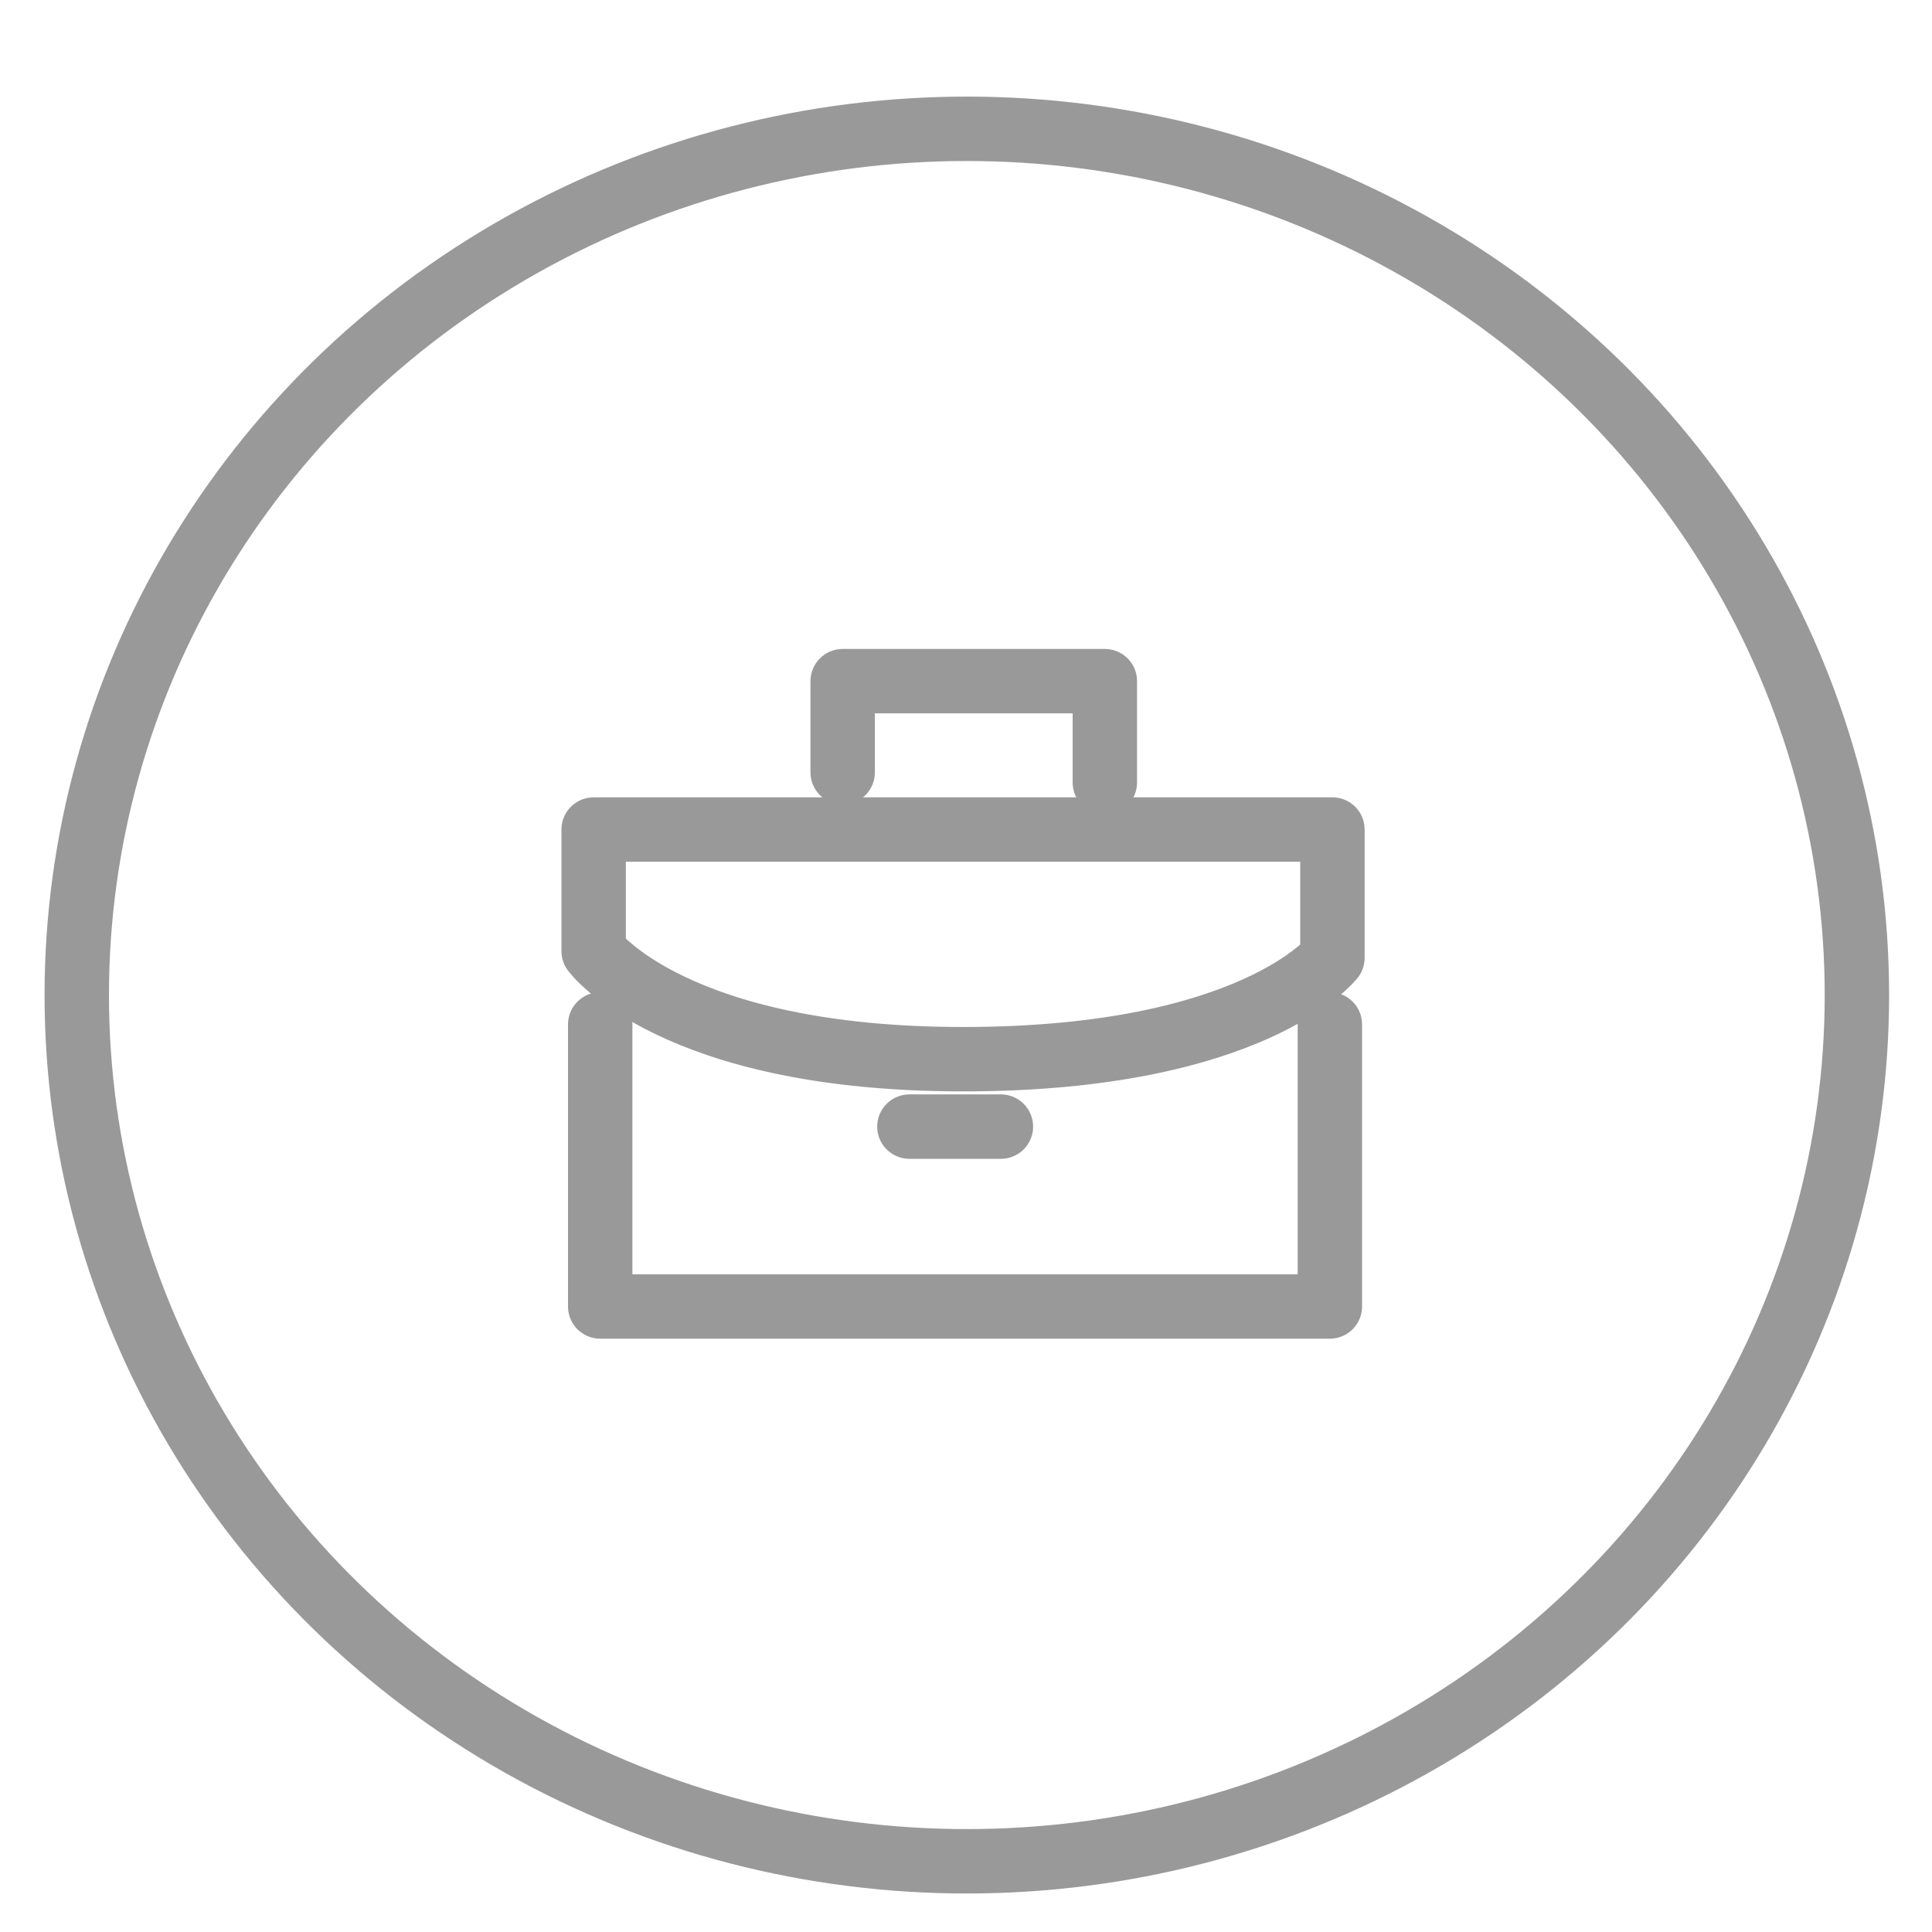 <?xml version="1.0" encoding="utf-8"?>
<!-- Generator: Adobe Illustrator 16.0.0, SVG Export Plug-In . SVG Version: 6.00 Build 0)  -->
<!DOCTYPE svg PUBLIC "-//W3C//DTD SVG 1.1//EN" "http://www.w3.org/Graphics/SVG/1.1/DTD/svg11.dtd">
<svg version="1.1" id="Layer_1" xmlns="http://www.w3.org/2000/svg" xmlns:xlink="http://www.w3.org/1999/xlink" x="0px" y="0px"
	 width="30px" height="30px" viewBox="0 0 30 30" enable-background="new 0 0 30 30" xml:space="preserve">
<ellipse fill="none" stroke="#999999" stroke-linecap="round" stroke-linejoin="round" stroke-miterlimit="10" cx="15.013" cy="15.451" rx="13.821" ry="13.451"/>
<g>
	<path fill="none" stroke="#999999" stroke-linecap="round" stroke-linejoin="round" stroke-miterlimit="10" d="M9.218,14.769
		v-1.888h11.472v1.992c0,0-1.229,1.574-5.736,1.574C10.447,16.447,9.218,14.769,9.218,14.769z"/>
	<polyline fill="none" stroke="#999999" stroke-linecap="round" stroke-linejoin="round" stroke-miterlimit="10" points="
		13.085,11.993 13.085,10.577 17.156,10.577 17.156,12.15 	"/>
	<polyline fill="none" stroke="#999999" stroke-linecap="round" stroke-linejoin="round" stroke-miterlimit="10" points="
		9.32,15.907 9.32,20.287 20.65,20.287 20.65,15.907 	"/>
	
		<line fill="none" stroke="#999999" stroke-linecap="round" stroke-linejoin="round" stroke-miterlimit="10" x1="14.121" y1="17.494" x2="15.542" y2="17.494"/>
</g>
</svg>
